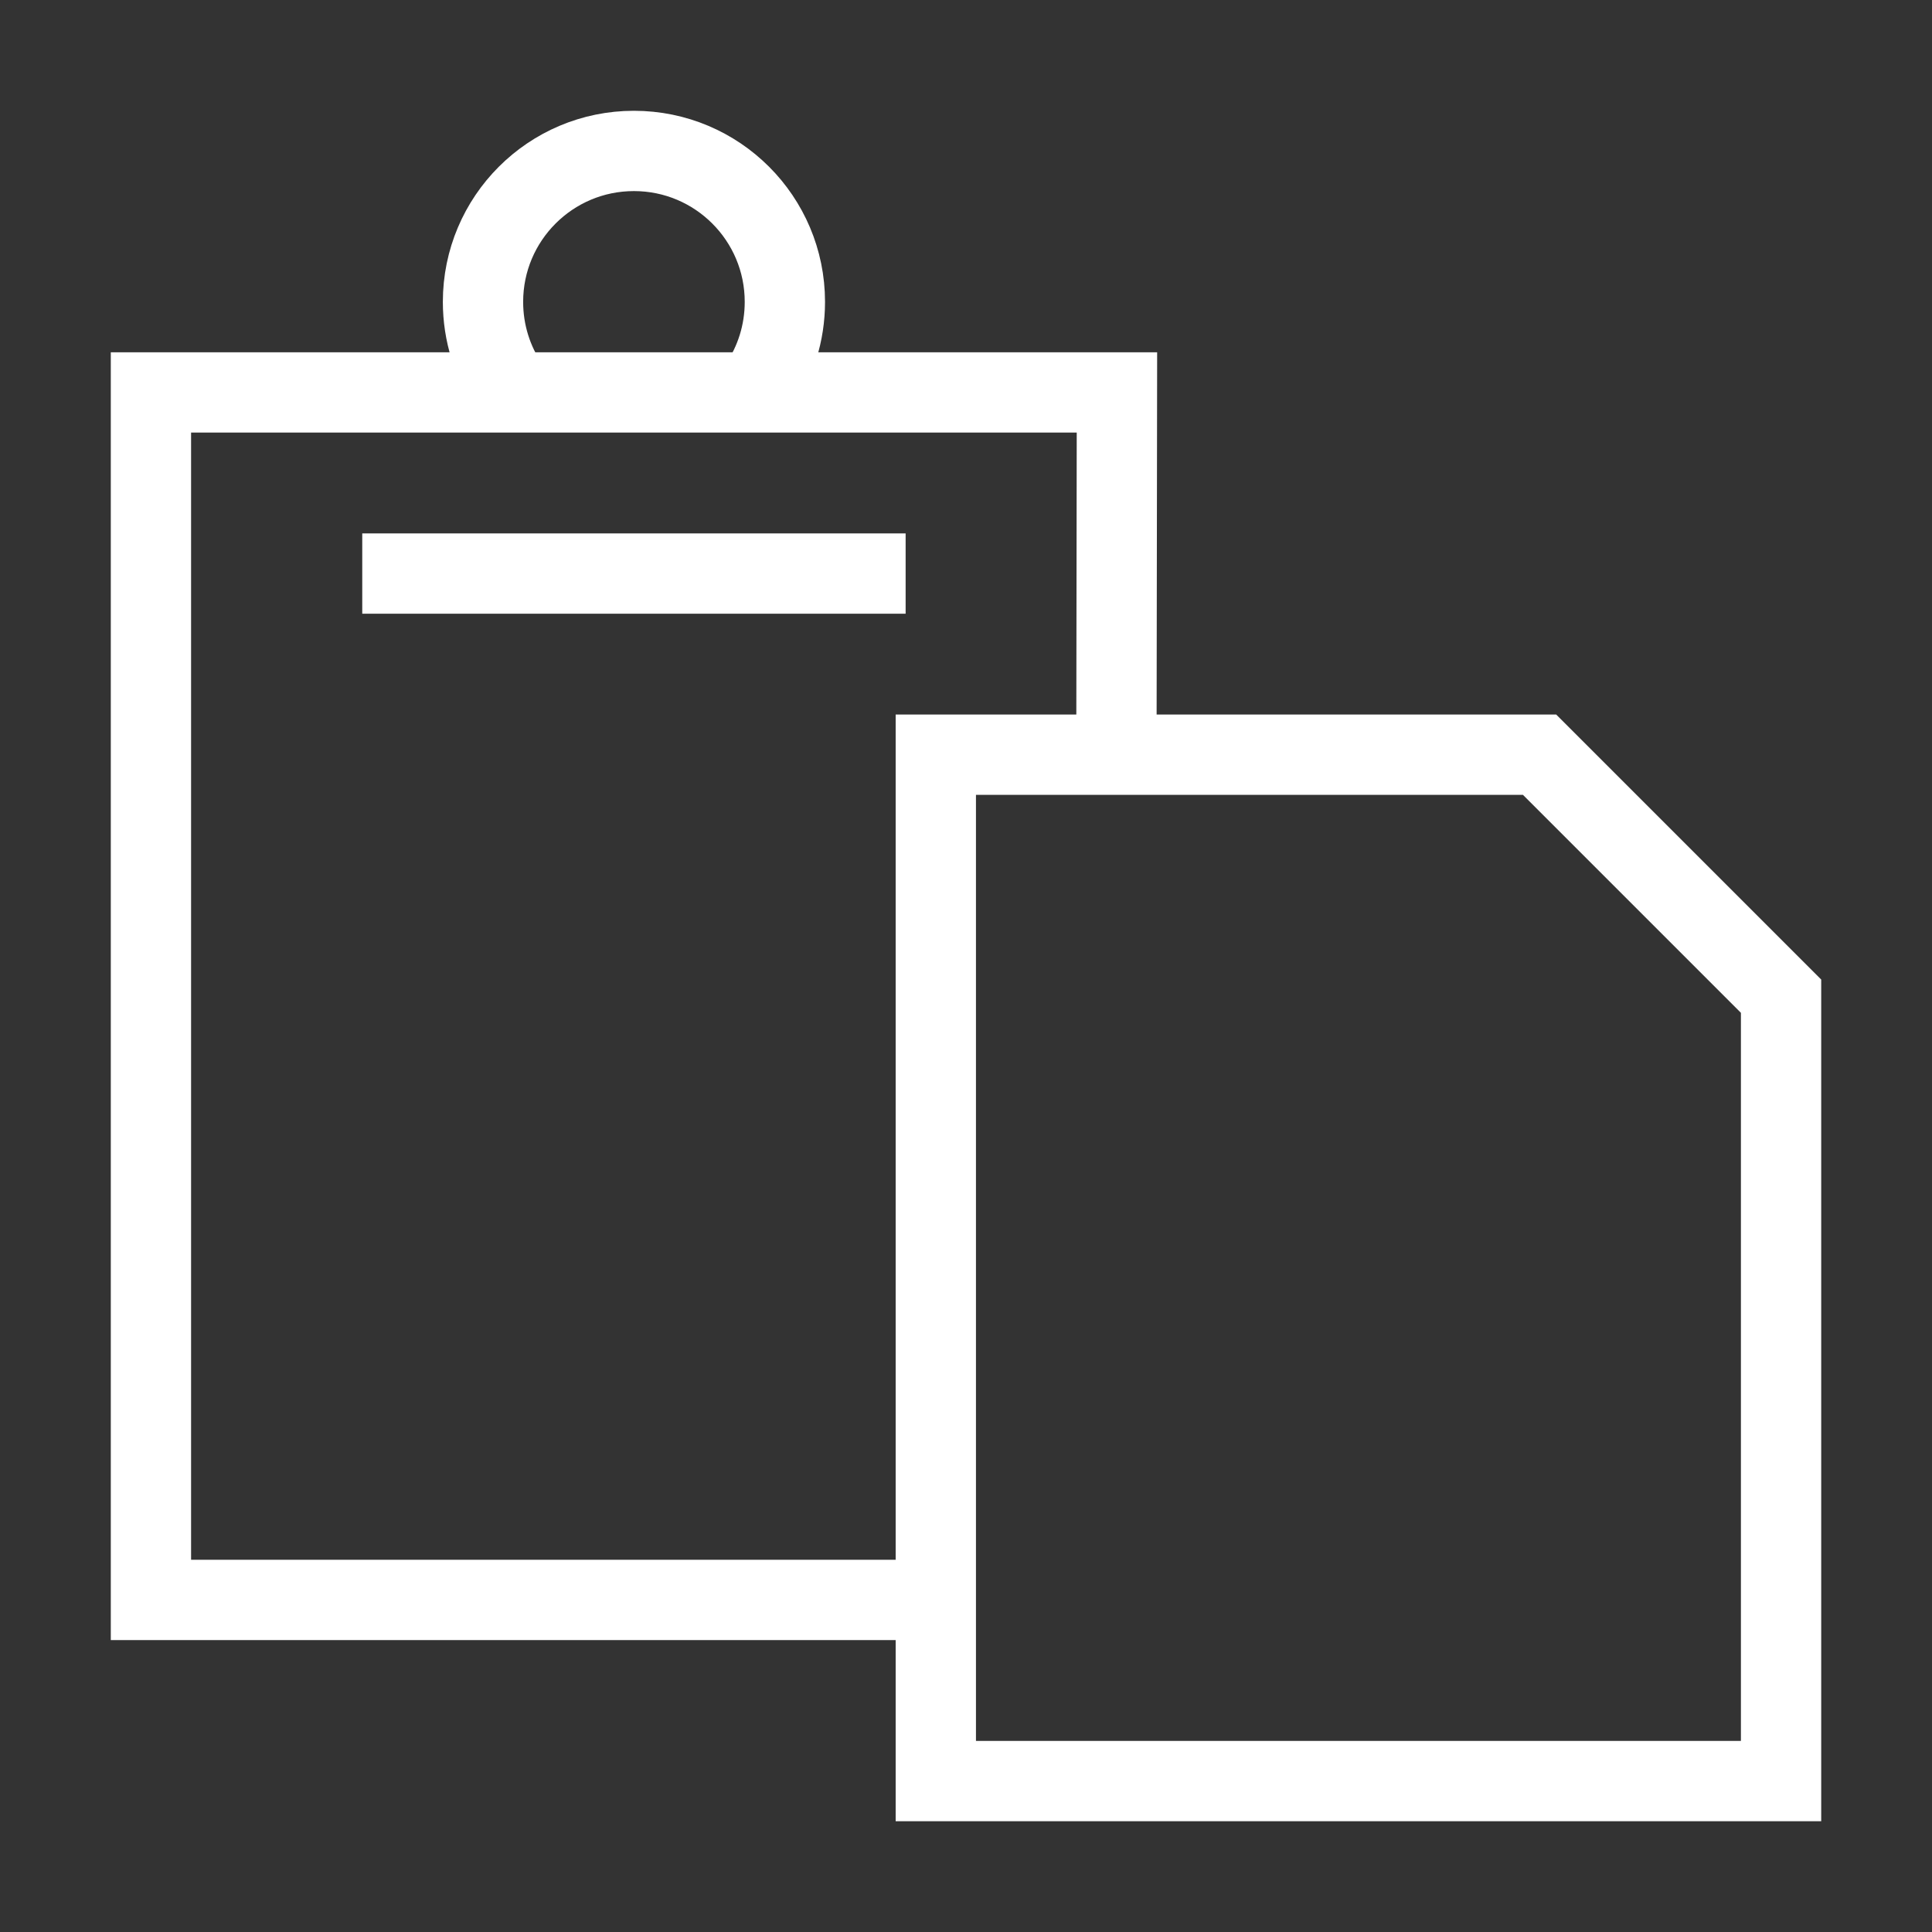 ﻿<?xml version="1.0" encoding="utf-8"?>
<!DOCTYPE svg PUBLIC "-//W3C//DTD SVG 1.1//EN" "http://www.w3.org/Graphics/SVG/1.1/DTD/svg11.dtd">
<svg xmlns="http://www.w3.org/2000/svg" xmlns:xlink="http://www.w3.org/1999/xlink" version="1.1" baseProfile="full" width="32" height="32" viewBox="0 0 32.00 32.00" enable-background="new 0 0 32.00 32.00" xml:space="preserve">
	<rect x="0" y="0" width="32.00" height="32.00" fill="#333333" stroke="none"/>
	<path fill="none" stroke-width="1.33" stroke-linejoin="miter" stroke="#FFFFFF" stroke-opacity="1" d="M 29.5,16.5L 25.5,12.5L 15.5,12.5L 15.5,29.5L 29.5,29.5L 29.5,16.5 Z "/>
	<path fill="none" stroke-width="1.33" stroke-linejoin="miter" stroke="#FFFFFF" stroke-opacity="1" d="M 18.492,12.065L 18.5,6.5L 2.5,6.5L 2.5,26.5L 15,26.5"/>
	<line fill="none" stroke-width="1.33" stroke-linejoin="miter" stroke="#FFFFFF" stroke-opacity="1" x1="6" y1="9.5" x2="15" y2="9.5"/>
	<path fill="none" stroke-width="1.33" stroke-linejoin="miter" stroke="#FFFFFF" stroke-opacity="1" d="M 8.427,6.398C 8.157,5.999 8,5.518 8,5C 8,3.619 9.119,2.5 10.5,2.5C 11.881,2.5 13,3.619 13,5C 13,5.518 12.843,5.999 12.573,6.398"/>
</svg>
